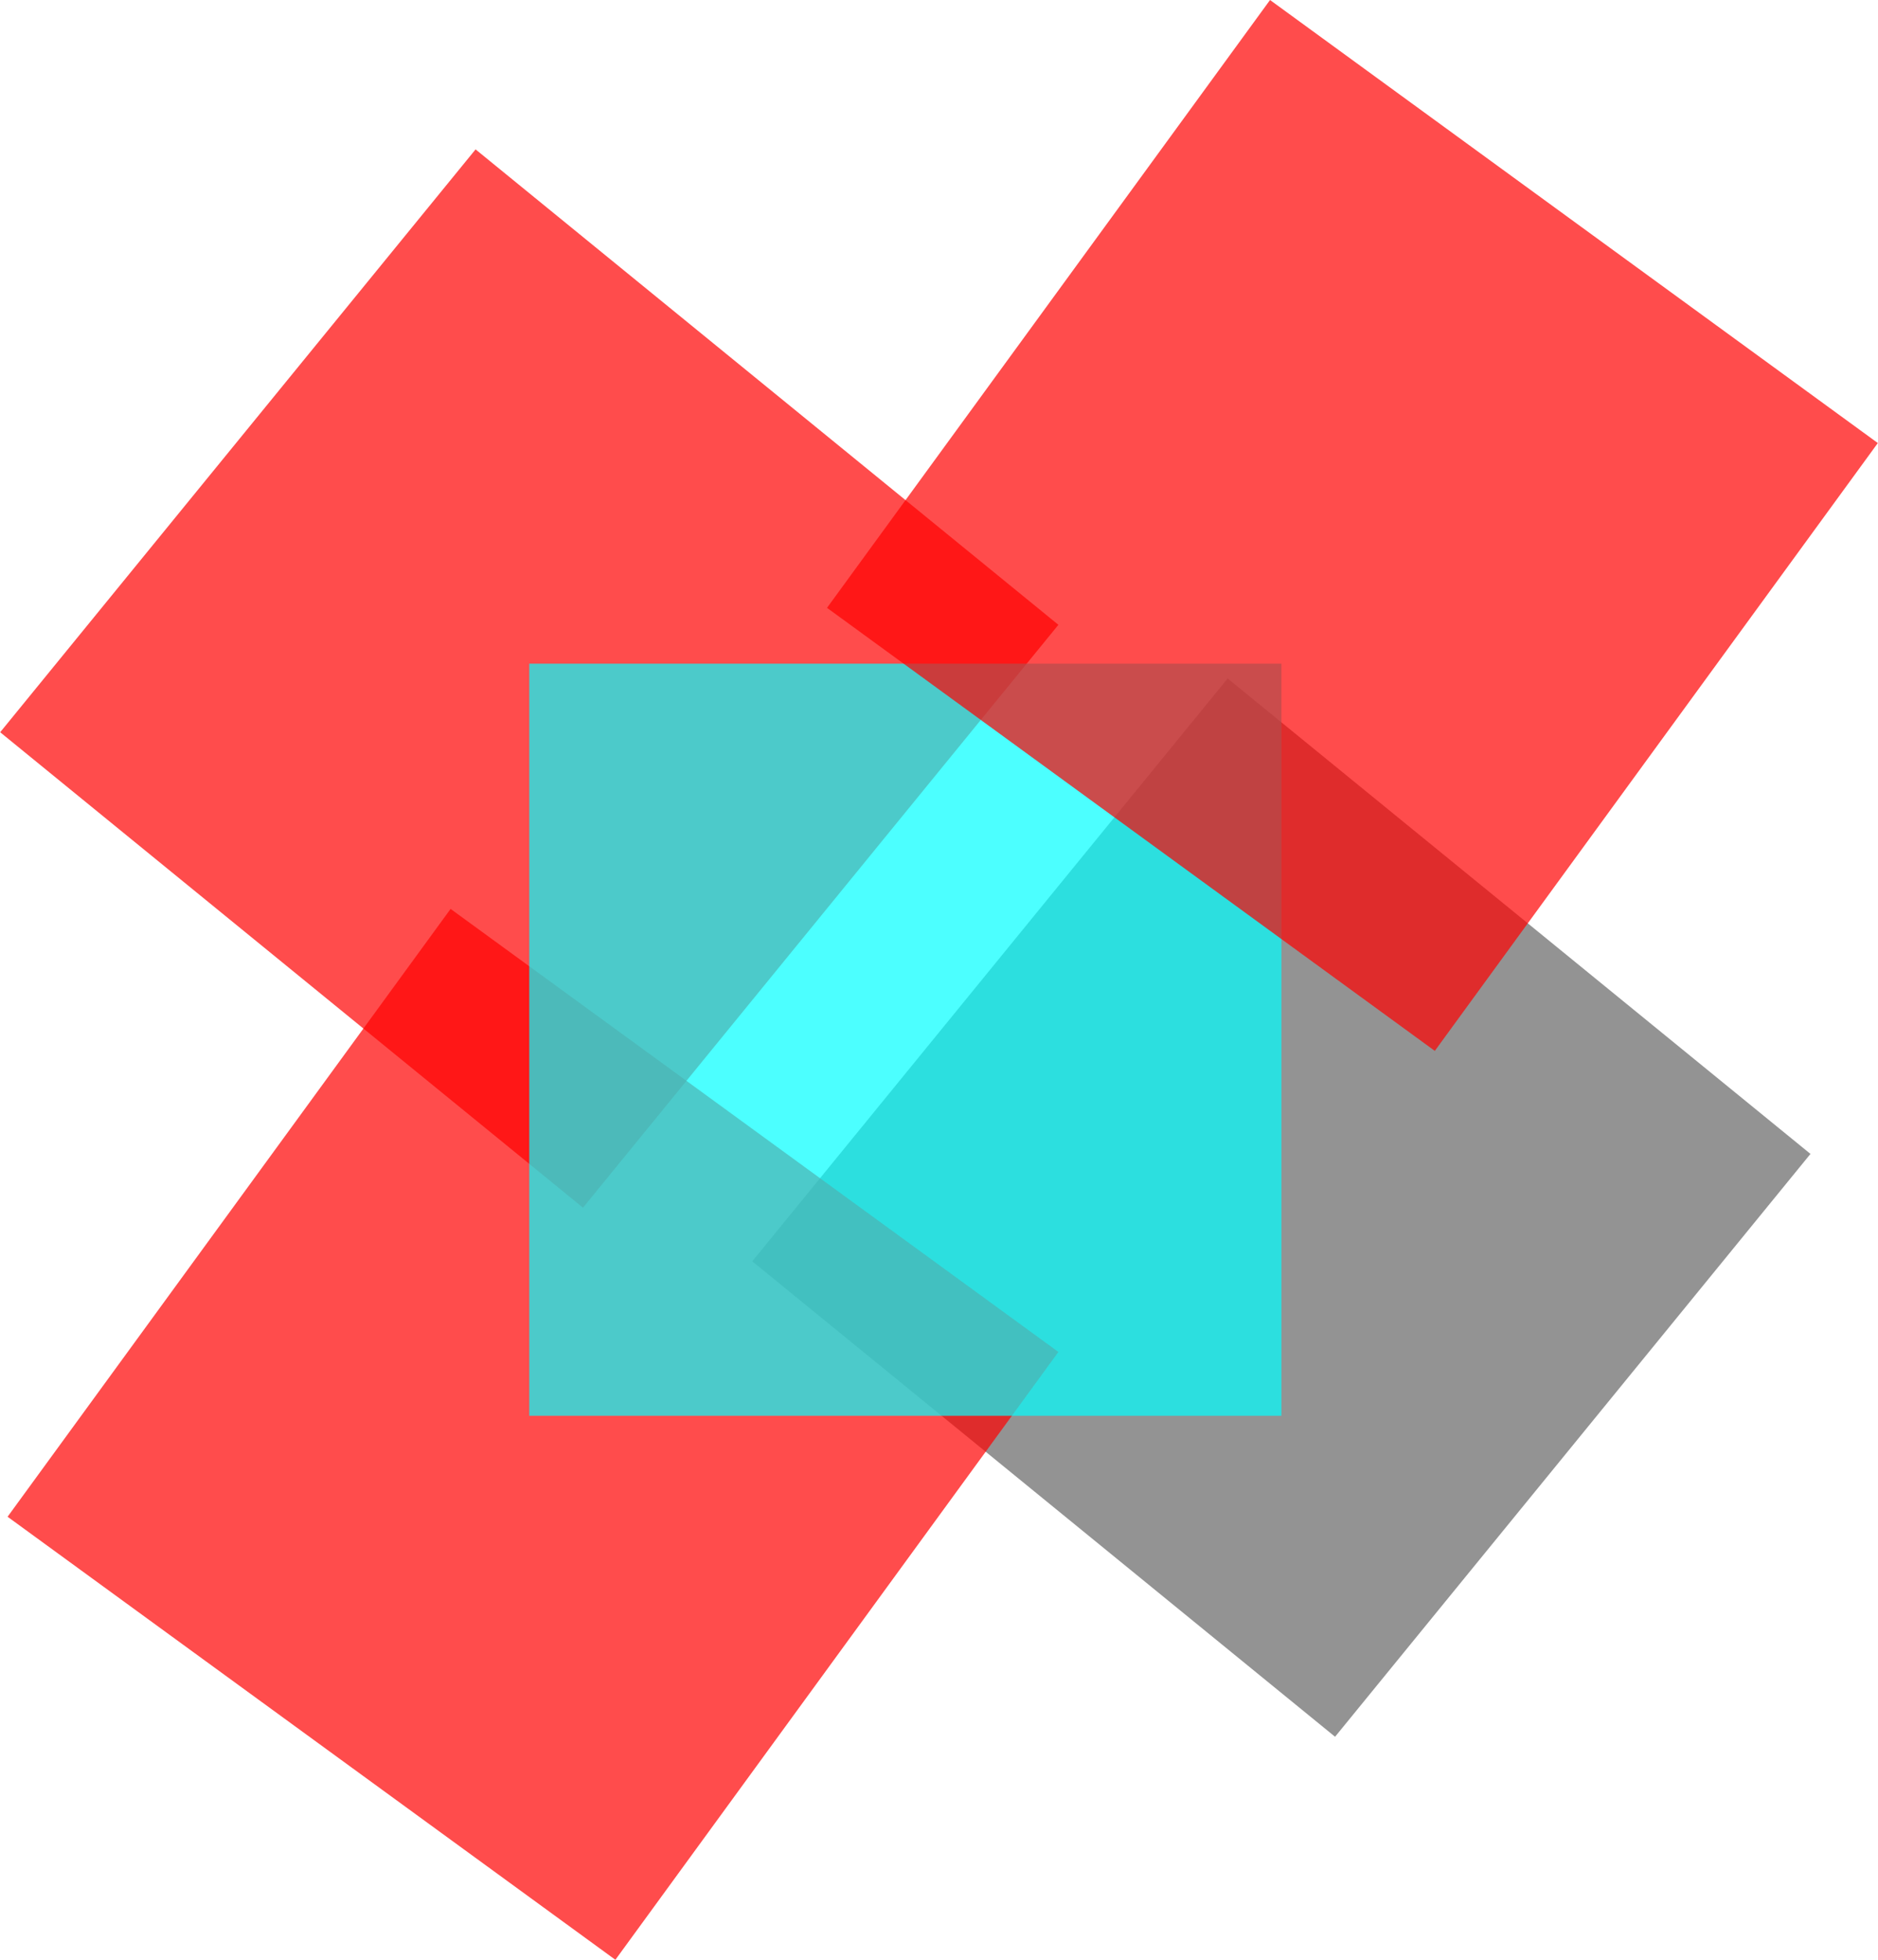 <?xml version="1.0" encoding="UTF-8"?>
<!DOCTYPE svg PUBLIC "-//W3C//DTD SVG 1.1//EN" "http://www.w3.org/Graphics/SVG/1.1/DTD/svg11.dtd">
<!-- Creator: CorelDRAW X7 -->
<svg xmlns="http://www.w3.org/2000/svg" xml:space="preserve" width="218.017mm" height="227.499mm" version="1.1" style="shape-rendering:geometricPrecision; text-rendering:geometricPrecision; image-rendering:optimizeQuality; fill-rule:evenodd; clip-rule:evenodd"
viewBox="0 0 21802 22750"
 xmlns:xlink="http://www.w3.org/1999/xlink">
 <defs>
  <style type="text/css">
   <![CDATA[
    .fil2 {fill:aqua;fill-opacity:0.702}
    .fil0 {fill:#666666;fill-opacity:0.702}
    .fil1 {fill:red;fill-opacity:0.702}
   ]]>
  </style>
 </defs>
 <g id="Layer_x0020_1">
  <g id="_1814653236384">
   <polygon class="fil0" points="14252,7876 21018,13395 15499,20161 8733,14642 "/>
   <polygon class="fil1" points="5521,1734 12287,7253 6768,14019 2,8500 "/>
   <polygon class="fil1" points="5231,10551 12287,15694 7144,22750 88,17607 "/>
   <polygon class="fil2" points="6144,7704 14876,7704 14876,16435 6144,16435 "/>
   <polygon class="fil1" points="14744,0 21800,5143 16657,12199 9601,7056 "/>
  </g>
 </g>
</svg>

